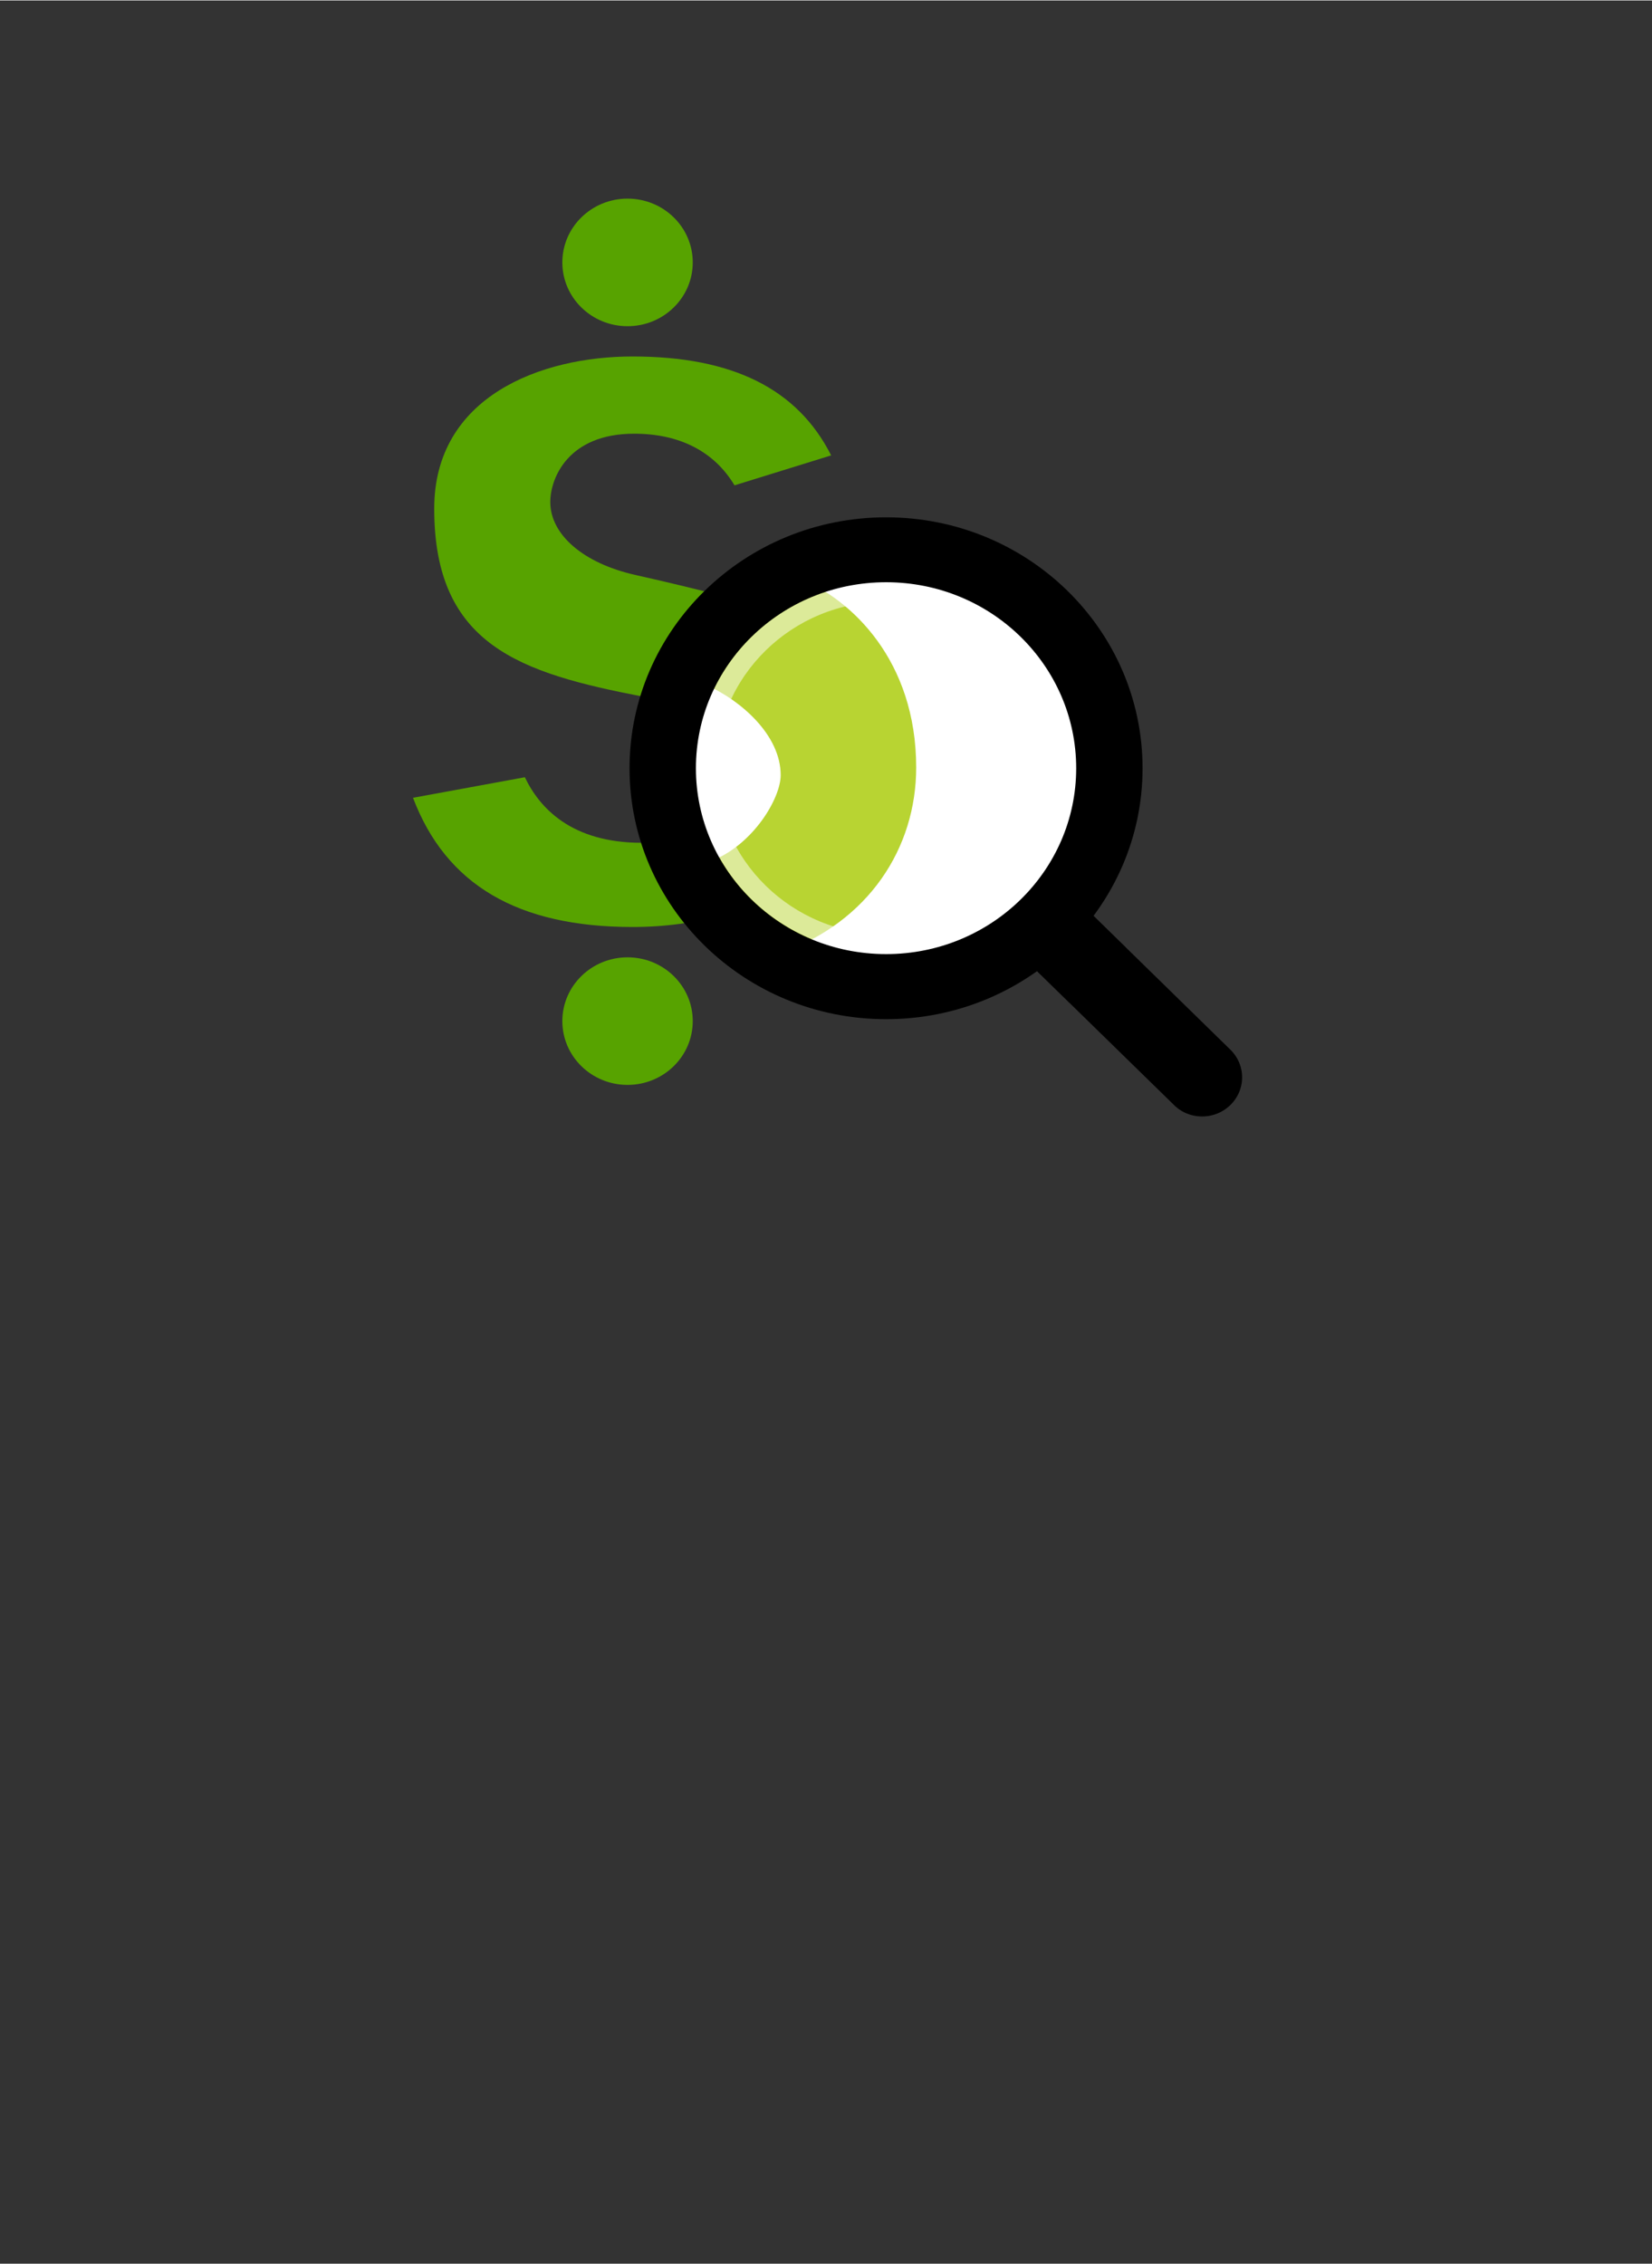<?xml version="1.0" encoding="UTF-8" standalone="no"?>
<!DOCTYPE svg PUBLIC "-//W3C//DTD SVG 1.1//EN" "http://www.w3.org/Graphics/SVG/1.1/DTD/svg11.dtd">
<!-- Generated by Microsoft Visio, SVG Export Cost Analysis.svg Page-1 -->
<svg xmlns="http://www.w3.org/2000/svg" xmlns:xlink="http://www.w3.org/1999/xlink" xmlns:ev="http://www.w3.org/2001/xml-events"
		width="1.417in" height="1.942in" viewBox="0 0 102.047 139.799" xml:space="preserve" color-interpolation-filters="sRGB"
		class="st7">
	<rect x="0" y="0" width="102.047" height="139.799" fill="#333333" stroke="none"/>
	<style type="text/css">
	<![CDATA[
		.st1 {fill:#57a300;stroke:none;stroke-linecap:butt;stroke-width:12.24}
		.st2 {fill:#000000;stroke:none;stroke-linecap:butt;stroke-width:12.24}
		.st3 {fill:#000000;fill-opacity:0.4;stroke:none;stroke-linecap:butt;stroke-width:12.24}
		.st4 {fill:#ffffff;stroke:none;stroke-linecap:butt;stroke-width:12.24}
		.st5 {fill:#b8d432;stroke:none;stroke-linecap:butt;stroke-width:12.24}
		.st6 {fill:#ffffff;fill-opacity:0.5;stroke:none;stroke-linecap:butt;stroke-width:12.24}
		.st7 {fill:none;fill-rule:evenodd;font-size:12px;overflow:visible;stroke-linecap:square;stroke-miterlimit:3}
	]]>
	</style>

	<g>
		<title>Page-1</title>
		<g id="group3389-1" transform="translate(25.512,-70.866)">
			<title>Cost Analysis</title>
			<g id="group3390-2">
				<title>g22</title>
				<g id="shape3391-3" transform="translate(9.225,-48.812)">
					<title>circle4</title>
					<ellipse cx="4.028" cy="135.859" rx="4.028" ry="3.94" class="st1"/>
				</g>
				<g id="shape3392-5" transform="translate(9.225,-1.948)">
					<title>circle6</title>
					<ellipse cx="4.028" cy="135.859" rx="4.028" ry="3.94" class="st1"/>
				</g>
				<g id="shape3393-7" transform="translate(0,-11.703)">
					<title>path8</title>
					<path d="M27.45 129.85 C27.45 135.61 21.61 139.8 13.56 139.8 C6.47 139.8 2.04 137.19 0 131.82 L6.91 130.55 C7.81
								 132.44 9.78 134.6 14.13 134.6 C18.49 134.6 20.11 132.04 20.11 130.43 C20.11 127.08 15.98 125.91
								 14.2 125.57 C6.65 124.11 1.31 122.42 1.31 113.96 C1.31 107.03 7.91 104.56 13.56 104.56 C19.74 104.56
								 23.75 106.56 25.83 110.67 L19.86 112.52 C18.61 110.43 16.47 109.33 13.66 109.33 C9.57 109.33 8.48
								 112.09 8.48 113.55 C8.48 115.57 10.53 117.33 13.71 118.05 C17.69 118.95 20.48 119.65 22.11 120.32
								 C24.69 121.38 27.45 124.45 27.45 129.85 Z" class="st1"/>
				</g>
				<g id="shape3394-9" transform="translate(37.405,2.84217E-13)">
					<title>path10</title>
					<path d="M11.34 139.8 C10.68 139.8 10.06 139.55 9.6 139.09 L0 129.71 L3.49 126.29 L13.09 135.68 A2.469 2.415
								 0 0 1 11.34 139.8 Z" class="st2"/>
				</g>
				<g id="shape3395-11" transform="translate(38.383,-7.01)">
					<title>path12</title>
					<path d="M0 137.68 L3.49 134.26 L5.66 136.38 A13.328 13.038 0 0 1 2.17 139.8 L0 137.68 Z" class="st3"/>
				</g>
				<g id="shape3396-13" transform="translate(16.417,-8.999)">
					<title>circle14</title>
					<ellipse cx="12.798" cy="127.28" rx="12.798" ry="12.519" class="st4"/>
				</g>
				<g id="shape3397-15" transform="translate(18.232,-10.072)">
					<title>path16</title>
					<path d="M0 123.28 C1.97 124.17 4.48 126.28 4.48 128.79 C4.48 130.21 2.8 133.07 0.22 134.08 C0.98 136.25 2.84
								 138.2 4.44 139.8 C9.94 137.85 12.85 133.27 12.85 128.32 C12.85 121.71 8.86 117.96 5.7 116.66 C5.45
								 116.56 0.95 120.15 0 123.28 Z" class="st5"/>
				</g>
				<g id="shape3398-17" transform="translate(17.48,-10.04)">
					<title>path18</title>
					<path d="M11.73 118.04 C17.53 118.04 22.24 122.65 22.24 128.32 C22.24 133.99 17.53 138.6 11.73 138.6 C5.94 138.6
								 1.23 133.99 1.23 128.32 C1.23 122.65 5.94 118.04 11.73 118.04 ZM11.73 116.84 C5.25 116.84 0 121.98
								 0 128.32 C0 134.66 5.25 139.8 11.73 139.8 C18.21 139.8 23.47 134.66 23.47 128.32 C23.47 121.98 18.21
								 116.84 11.73 116.84 Z" class="st6"/>
				</g>
				<g id="shape3399-19" transform="translate(13.376,-6.008)">
					<title>path20</title>
					<path d="M0 124.3 C0 132.86 7.09 139.8 15.85 139.8 C24.6 139.8 31.69 132.86 31.69 124.3 C31.69 115.74 24.6 108.8
								 15.85 108.8 C7.09 108.8 0 115.74 0 124.3 ZM4.1 124.3 C4.1 117.95 9.36 112.81 15.85 112.81 C22.33
								 112.81 27.59 117.95 27.59 124.3 C27.59 130.64 22.33 135.78 15.85 135.78 C9.36 135.78 4.1 130.64
								 4.1 124.3 Z" class="st2"/>
				</g>
			</g>
		</g>
	</g>
</svg>
